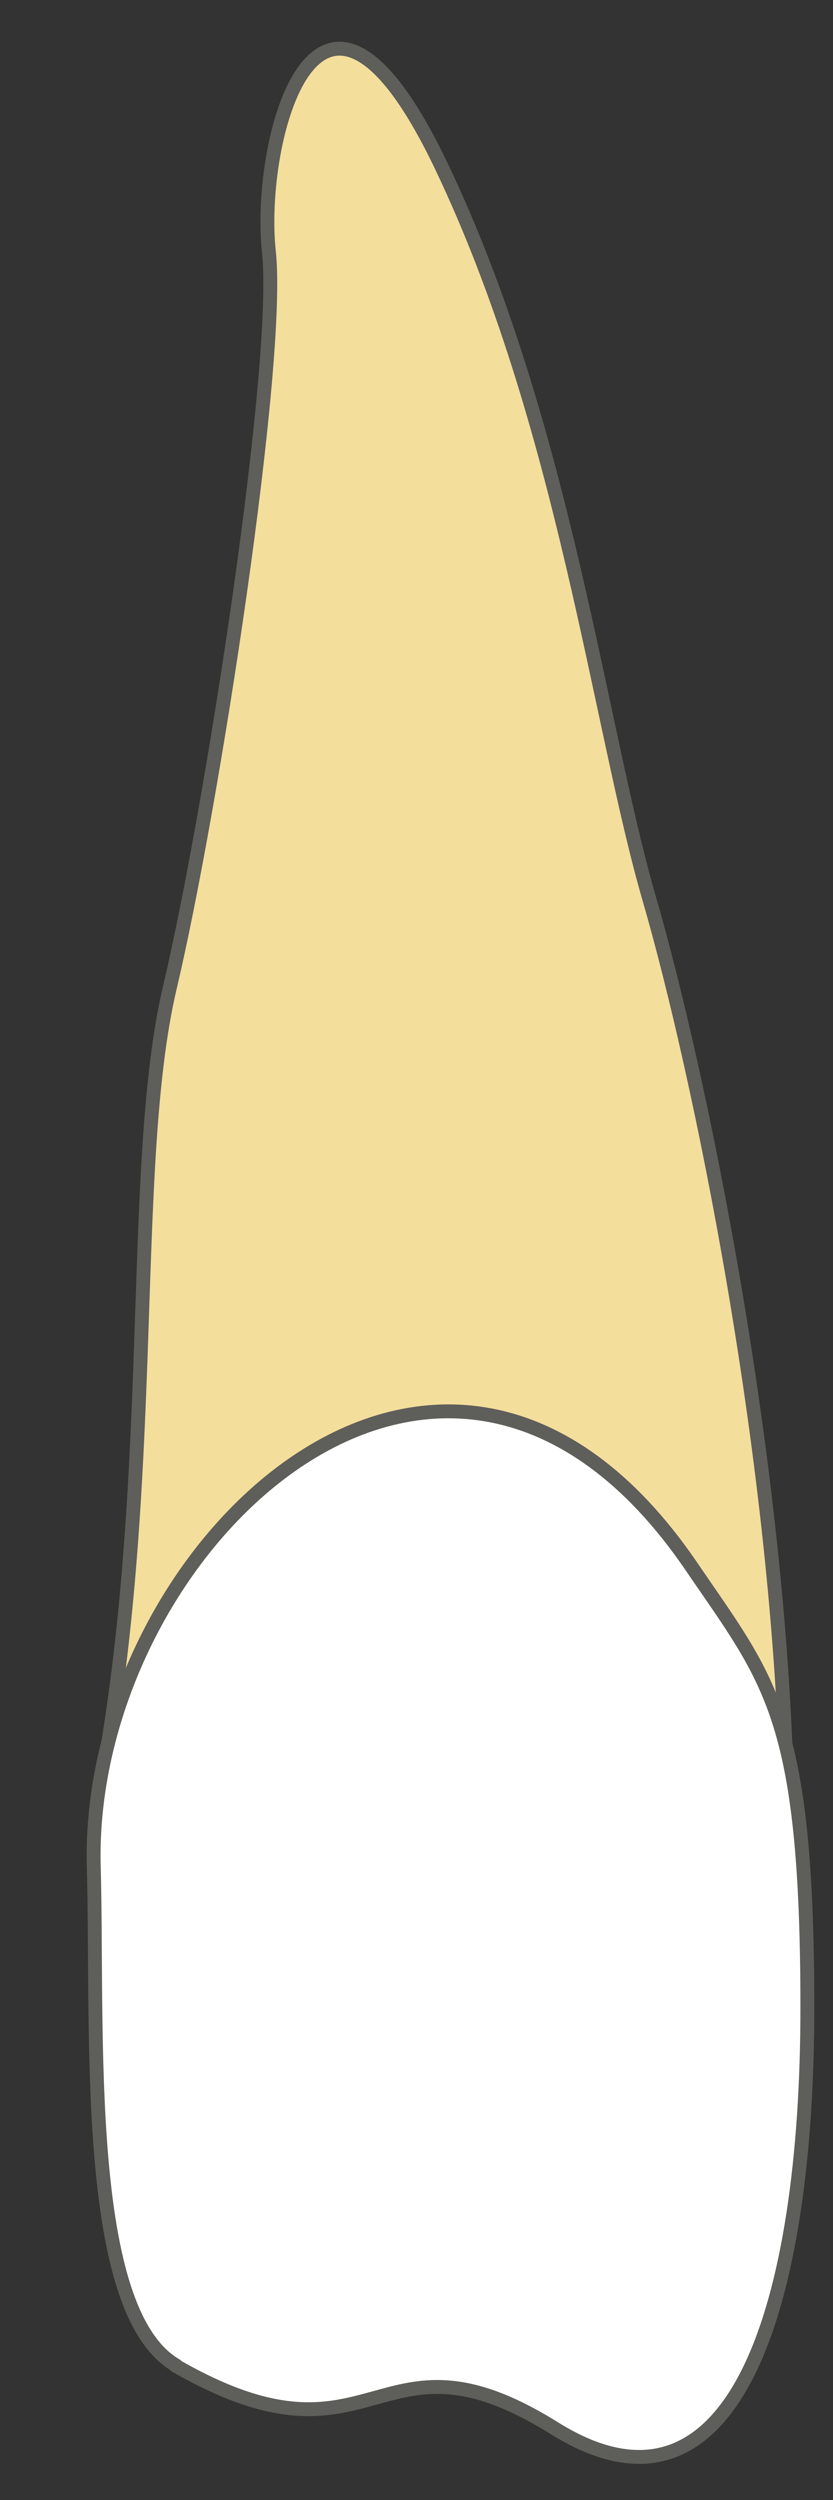 <svg width="9" height="27" viewBox="0 0 9 27" fill="none" xmlns="http://www.w3.org/2000/svg">
<rect x="0" y="0" width="9" height="27" fill="#333333" stroke="none"/>
<path d="M8.505 19.456C8.435 15.796 7.555 11.566 7.015 9.707C6.475 7.847 6.095 4.567 4.765 1.787C3.435 -0.993 2.775 1.517 2.905 2.717C3.035 3.917 2.295 8.717 1.835 10.666C1.375 12.617 1.725 16.076 1.055 19.456H8.505Z" fill="#F4DE9C" stroke="#5E5E5A" stroke-width="0.15" stroke-linecap="round" stroke-linejoin="round"/>
<path d="M1.903 25.547C0.883 24.957 1.063 21.917 1.013 20.157C0.923 16.737 4.793 13.007 7.463 16.907C8.313 18.157 8.723 18.517 8.723 21.687C8.723 24.857 7.953 27.447 5.993 26.227C4.043 25.007 4.083 26.807 1.893 25.547H1.903Z" fill="white" stroke="#5E5E5A" stroke-width="0.15" stroke-linecap="round" stroke-linejoin="round"/>
</svg>
